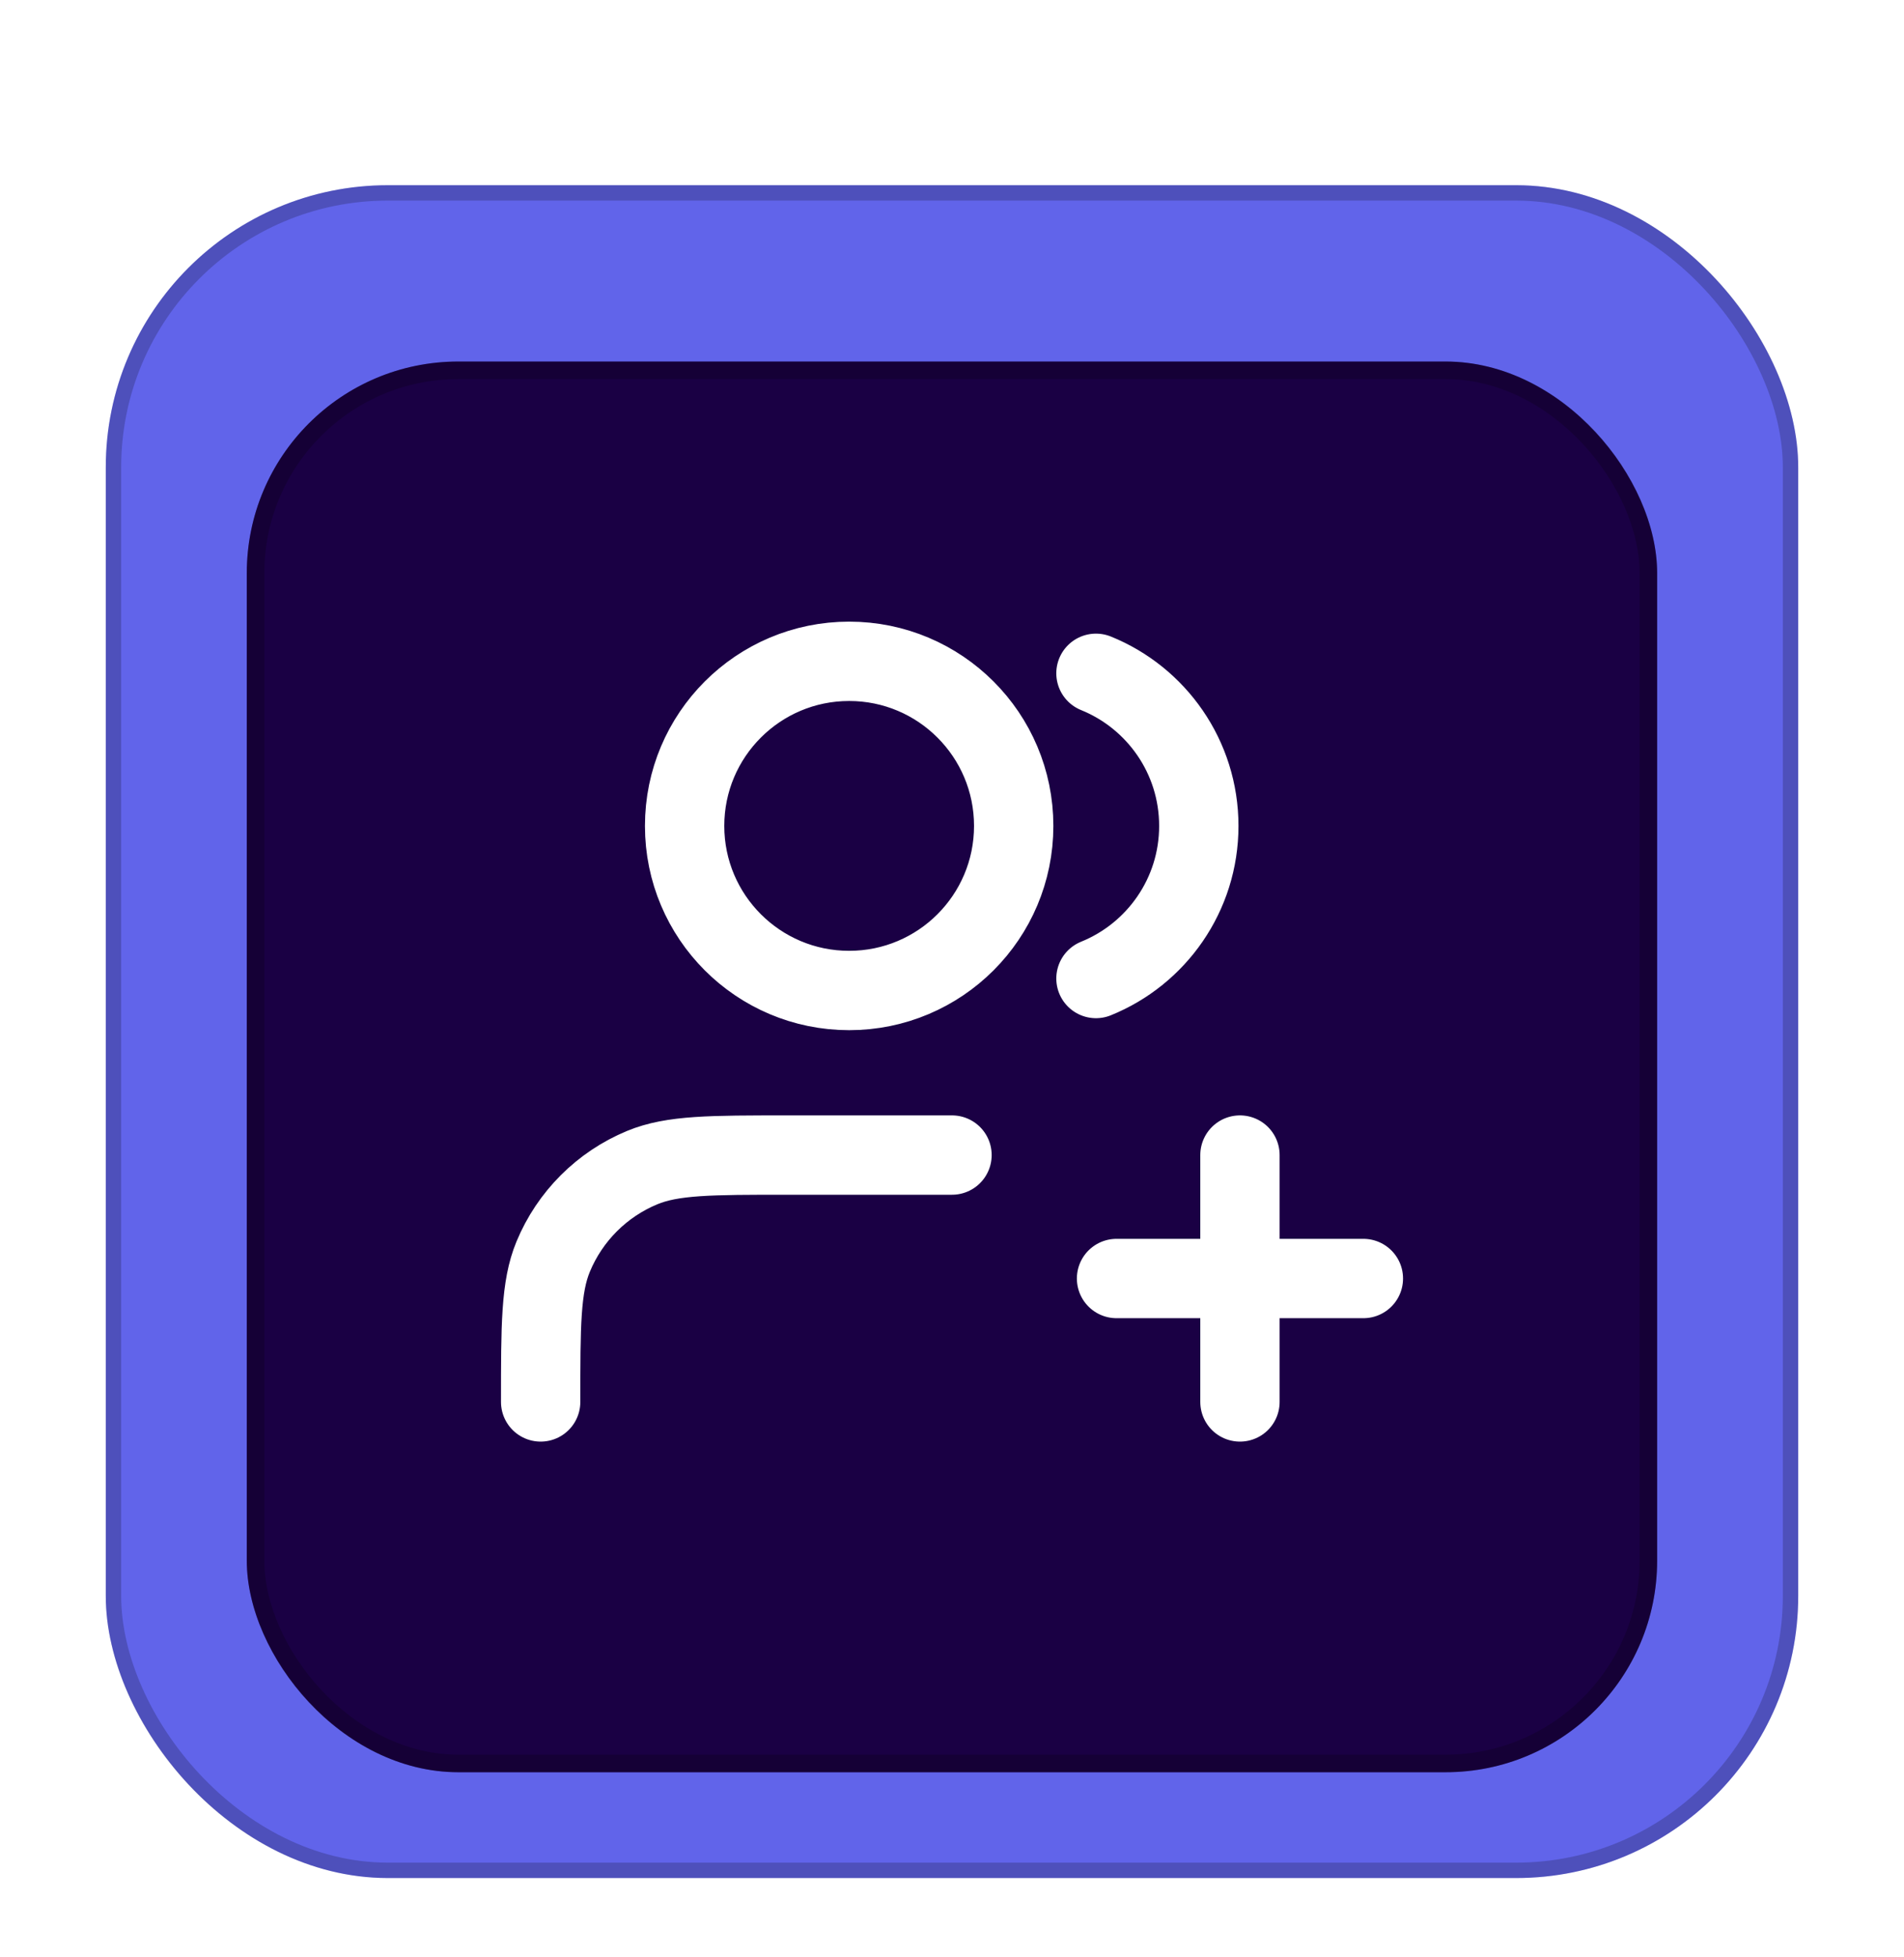 <svg width="72" height="74" viewBox="0 0 72 74" fill="none" xmlns="http://www.w3.org/2000/svg">
<g filter="url(#filter0_dd_534_146)">
<g clip-path="url(#clip0_534_146)">
<rect x="4" y="2" width="64" height="64" rx="10.667" fill="#6164EA"/>
<g filter="url(#filter1_di_534_146)">
<rect x="9.332" y="7.333" width="53.333" height="53.334" rx="8" fill="#1A0044"/>
<rect x="9.664" y="7.665" width="52.67" height="52.67" rx="7.669" stroke="black" stroke-opacity="0.2" stroke-width="0.663"/>
</g>
<g filter="url(#filter2_i_534_146)">
<path d="M46.889 48V38.667M42.222 43.334H51.556M36 38.667H29.778C26.879 38.667 25.429 38.667 24.285 39.141C22.761 39.772 21.55 40.983 20.918 42.508C20.445 43.651 20.445 45.101 20.445 48M41.444 20.453C43.725 21.376 45.333 23.611 45.333 26.223C45.333 28.834 43.725 31.069 41.444 31.992M38.333 26.223C38.333 29.659 35.548 32.445 32.111 32.445C28.675 32.445 25.889 29.659 25.889 26.223C25.889 22.786 28.675 20 32.111 20C35.548 20 38.333 22.786 38.333 26.223Z" stroke="white" stroke-width="3" stroke-linecap="round" stroke-linejoin="round"/>
</g>
</g>
<rect x="4.291" y="2.291" width="63.418" height="63.418" rx="10.376" stroke="black" stroke-opacity="0.2" stroke-width="0.582"/>
</g>
<defs>
<filter id="filter0_dd_534_146" x="0" y="-0.004" width="72" height="74.004" filterUnits="userSpaceOnUse" color-interpolation-filters="sRGB">
<feFlood flood-opacity="0" result="BackgroundImageFix"/>
<feColorMatrix in="SourceAlpha" type="matrix" values="0 0 0 0 0 0 0 0 0 0 0 0 0 0 0 0 0 0 127 0" result="hardAlpha"/>
<feOffset dy="1.002"/>
<feGaussianBlur stdDeviation="1.503"/>
<feComposite in2="hardAlpha" operator="out"/>
<feColorMatrix type="matrix" values="0 0 0 0 0 0 0 0 0 0 0 0 0 0 0 0 0 0 0.1 0"/>
<feBlend mode="normal" in2="BackgroundImageFix" result="effect1_dropShadow_534_146"/>
<feColorMatrix in="SourceAlpha" type="matrix" values="0 0 0 0 0 0 0 0 0 0 0 0 0 0 0 0 0 0 127 0" result="hardAlpha"/>
<feOffset dy="4"/>
<feGaussianBlur stdDeviation="2"/>
<feComposite in2="hardAlpha" operator="out"/>
<feColorMatrix type="matrix" values="0 0 0 0 0 0 0 0 0 0 0 0 0 0 0 0 0 0 0.25 0"/>
<feBlend mode="normal" in2="effect1_dropShadow_534_146" result="effect2_dropShadow_534_146"/>
<feBlend mode="normal" in="SourceGraphic" in2="effect2_dropShadow_534_146" result="shape"/>
</filter>
<filter id="filter1_di_534_146" x="3.999" y="3.333" width="64" height="64" filterUnits="userSpaceOnUse" color-interpolation-filters="sRGB">
<feFlood flood-opacity="0" result="BackgroundImageFix"/>
<feColorMatrix in="SourceAlpha" type="matrix" values="0 0 0 0 0 0 0 0 0 0 0 0 0 0 0 0 0 0 127 0" result="hardAlpha"/>
<feOffset dy="1.333"/>
<feGaussianBlur stdDeviation="2.667"/>
<feComposite in2="hardAlpha" operator="out"/>
<feColorMatrix type="matrix" values="0 0 0 0 0 0 0 0 0 0 0 0 0 0 0 0 0 0 0.25 0"/>
<feBlend mode="normal" in2="BackgroundImageFix" result="effect1_dropShadow_534_146"/>
<feBlend mode="normal" in="SourceGraphic" in2="effect1_dropShadow_534_146" result="shape"/>
<feColorMatrix in="SourceAlpha" type="matrix" values="0 0 0 0 0 0 0 0 0 0 0 0 0 0 0 0 0 0 127 0" result="hardAlpha"/>
<feOffset/>
<feGaussianBlur stdDeviation="1.326"/>
<feComposite in2="hardAlpha" operator="arithmetic" k2="-1" k3="1"/>
<feColorMatrix type="matrix" values="0 0 0 0 0 0 0 0 0 0 0 0 0 0 0 0 0 0 0.25 0"/>
<feBlend mode="normal" in2="shape" result="effect2_innerShadow_534_146"/>
</filter>
<filter id="filter2_i_534_146" x="17.333" y="15.334" width="37.333" height="37.333" filterUnits="userSpaceOnUse" color-interpolation-filters="sRGB">
<feFlood flood-opacity="0" result="BackgroundImageFix"/>
<feBlend mode="normal" in="SourceGraphic" in2="BackgroundImageFix" result="shape"/>
<feColorMatrix in="SourceAlpha" type="matrix" values="0 0 0 0 0 0 0 0 0 0 0 0 0 0 0 0 0 0 127 0" result="hardAlpha"/>
<feOffset/>
<feGaussianBlur stdDeviation="0.081"/>
<feComposite in2="hardAlpha" operator="arithmetic" k2="-1" k3="1"/>
<feColorMatrix type="matrix" values="0 0 0 0 0 0 0 0 0 0 0 0 0 0 0 0 0 0 0.25 0"/>
<feBlend mode="normal" in2="shape" result="effect1_innerShadow_534_146"/>
</filter>
<clipPath id="clip0_534_146">
<rect x="4" y="2" width="64" height="64" rx="10.667" fill="white"/>
</clipPath>
</defs>
</svg>
